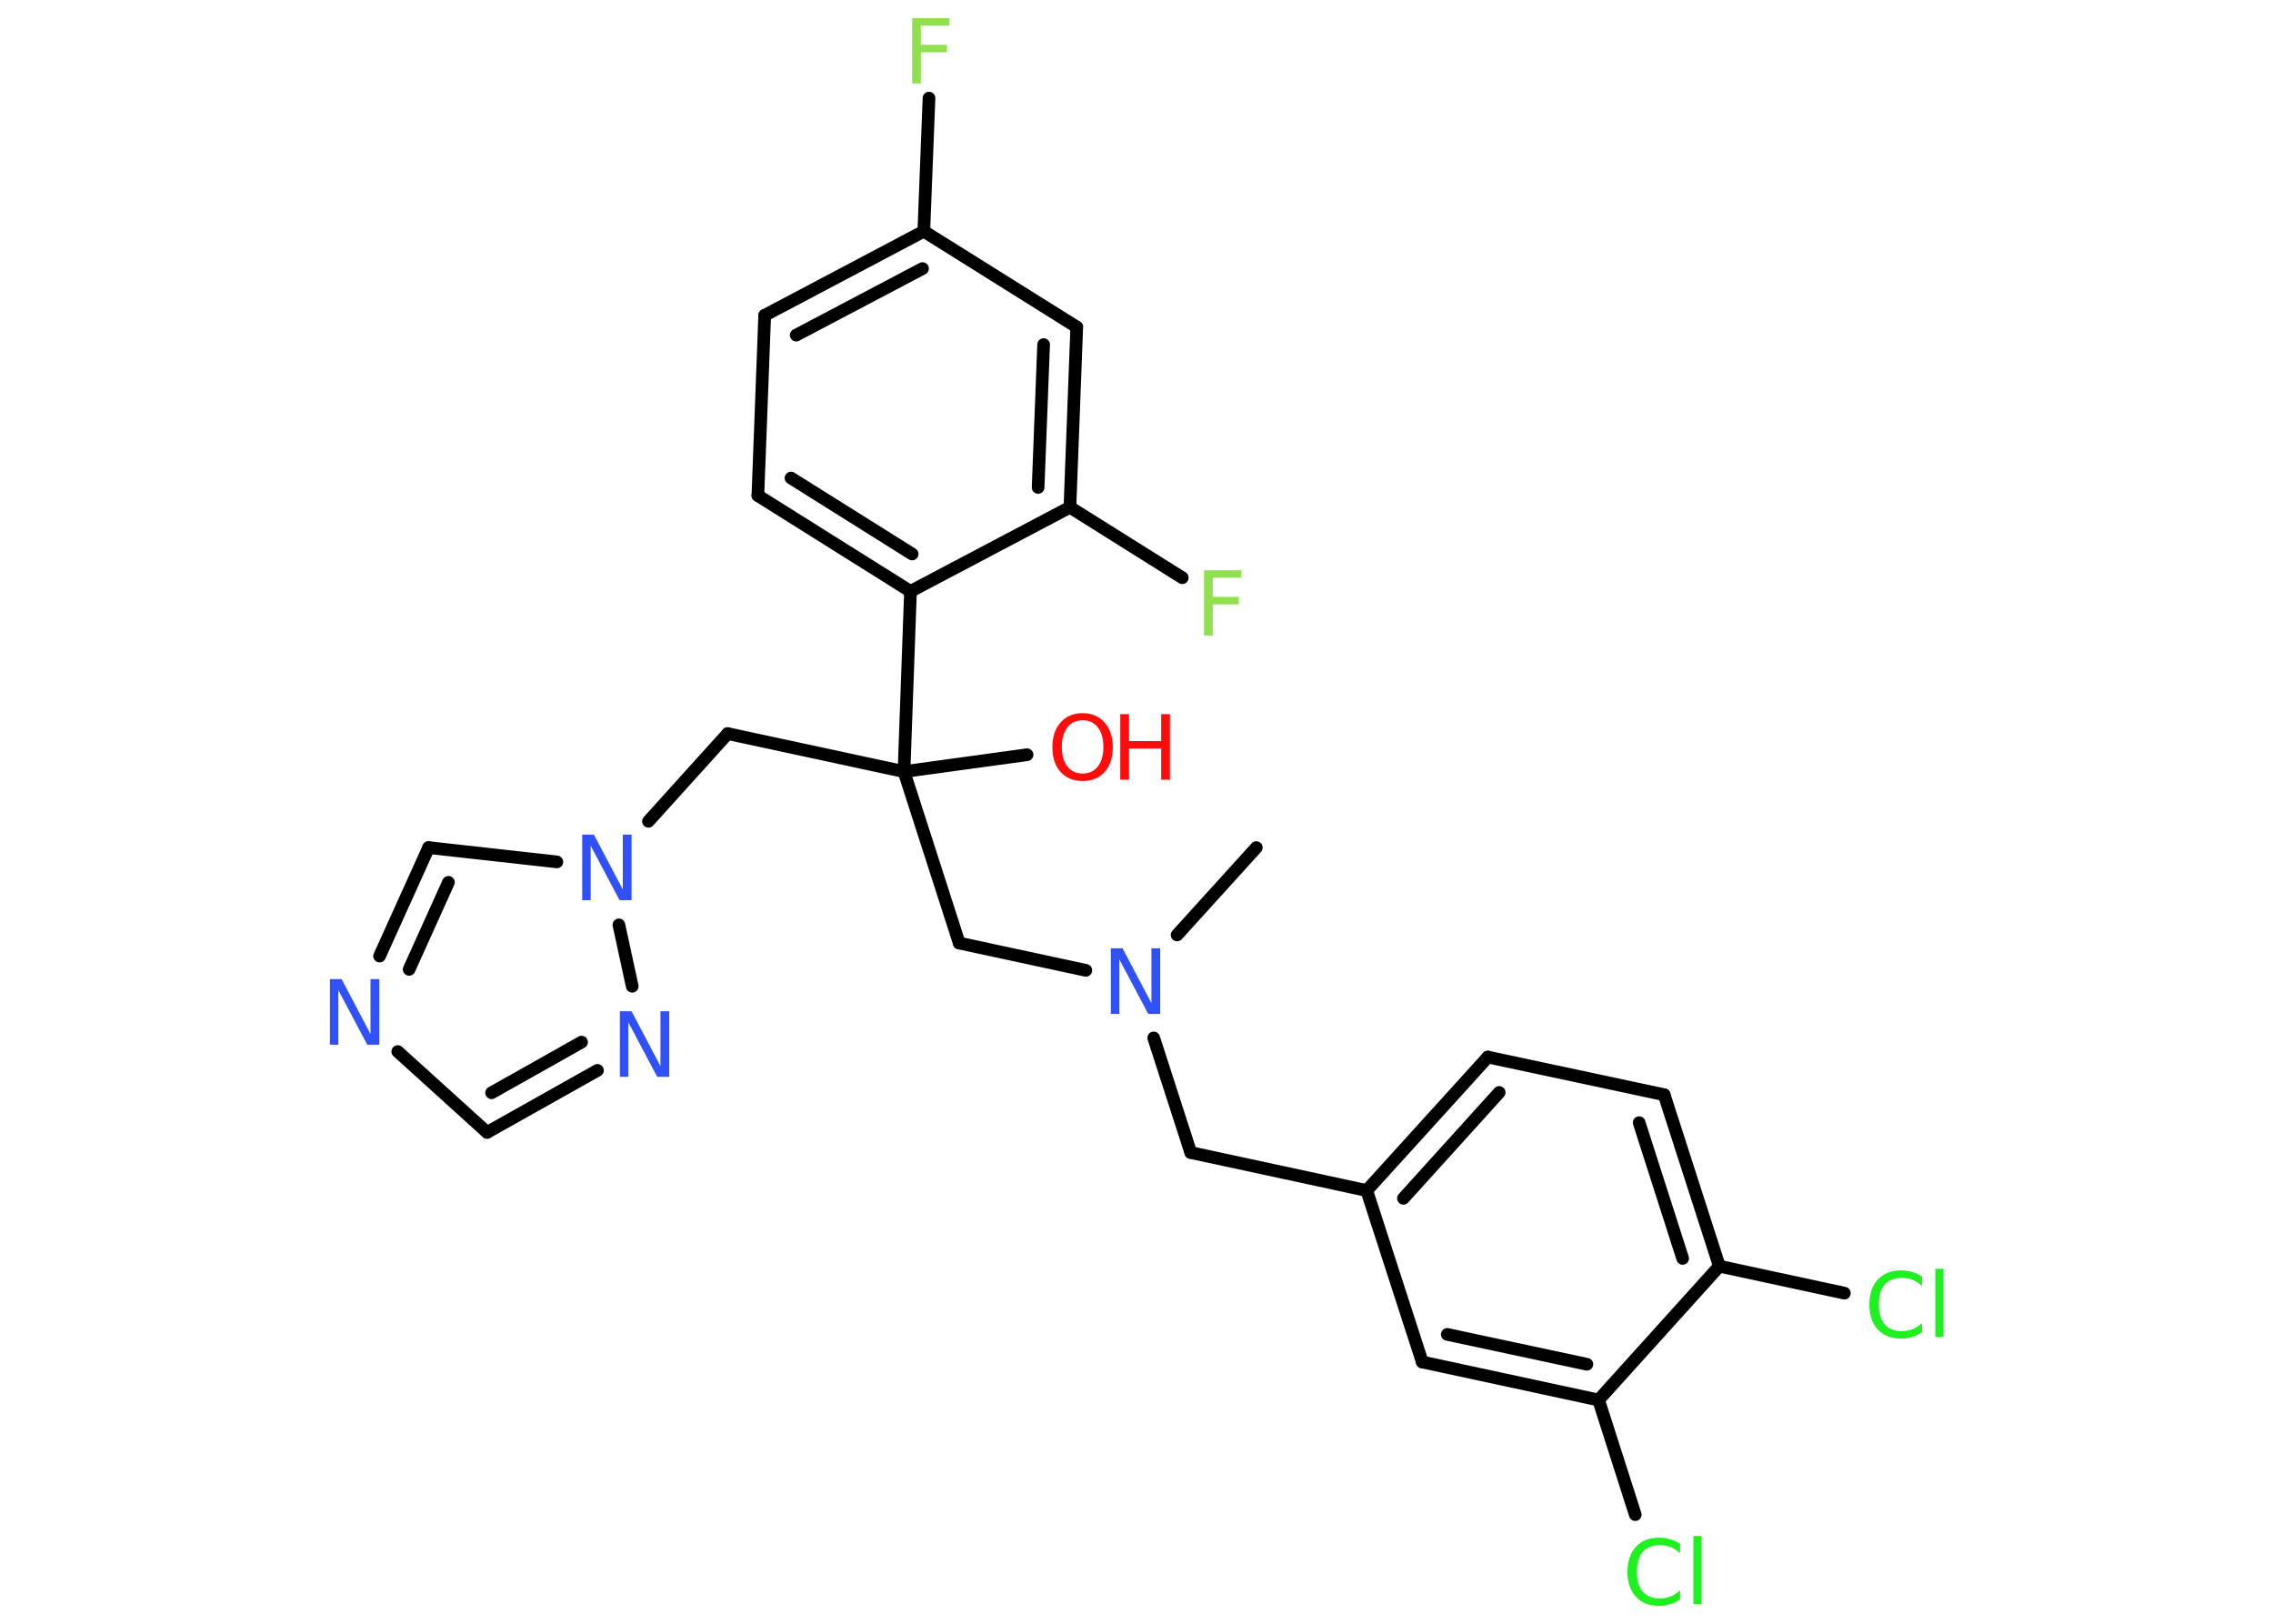 <?xml version='1.0' encoding='UTF-8'?>
<!DOCTYPE svg PUBLIC "-//W3C//DTD SVG 1.1//EN" "http://www.w3.org/Graphics/SVG/1.1/DTD/svg11.dtd">
<svg version='1.2' xmlns='http://www.w3.org/2000/svg' xmlns:xlink='http://www.w3.org/1999/xlink' width='70.0mm' height='50.0mm' viewBox='0 0 70.0 50.0'>
  <desc>Generated by the Chemistry Development Kit (http://github.com/cdk)</desc>
  <g stroke-linecap='round' stroke-linejoin='round' stroke='#000000' stroke-width='.39' fill='#3050F8'>
    <rect x='.0' y='.0' width='70.0' height='50.0' fill='#FFFFFF' stroke='none'/>
    <g id='mol1' class='mol'>
      <line id='mol1bnd1' class='bond' x1='38.69' y1='26.1' x2='36.25' y2='28.79'/>
      <line id='mol1bnd2' class='bond' x1='35.53' y1='31.96' x2='36.67' y2='35.49'/>
      <line id='mol1bnd3' class='bond' x1='36.67' y1='35.49' x2='42.09' y2='36.66'/>
      <g id='mol1bnd4' class='bond'>
        <line x1='45.82' y1='32.55' x2='42.09' y2='36.66'/>
        <line x1='46.17' y1='33.64' x2='43.22' y2='36.9'/>
      </g>
      <line id='mol1bnd5' class='bond' x1='45.82' y1='32.55' x2='51.25' y2='33.71'/>
      <g id='mol1bnd6' class='bond'>
        <line x1='52.95' y1='38.99' x2='51.25' y2='33.71'/>
        <line x1='51.82' y1='38.75' x2='50.48' y2='34.57'/>
      </g>
      <line id='mol1bnd7' class='bond' x1='52.95' y1='38.99' x2='56.8' y2='39.82'/>
      <line id='mol1bnd8' class='bond' x1='52.95' y1='38.99' x2='49.23' y2='43.11'/>
      <line id='mol1bnd9' class='bond' x1='49.23' y1='43.11' x2='50.36' y2='46.64'/>
      <g id='mol1bnd10' class='bond'>
        <line x1='43.8' y1='41.94' x2='49.23' y2='43.11'/>
        <line x1='44.57' y1='41.09' x2='48.87' y2='42.01'/>
      </g>
      <line id='mol1bnd11' class='bond' x1='42.09' y1='36.66' x2='43.8' y2='41.94'/>
      <line id='mol1bnd12' class='bond' x1='33.44' y1='29.88' x2='29.54' y2='29.04'/>
      <line id='mol1bnd13' class='bond' x1='29.54' y1='29.04' x2='27.84' y2='23.76'/>
      <line id='mol1bnd14' class='bond' x1='27.84' y1='23.76' x2='31.63' y2='23.24'/>
      <line id='mol1bnd15' class='bond' x1='27.84' y1='23.76' x2='22.41' y2='22.59'/>
      <line id='mol1bnd16' class='bond' x1='22.41' y1='22.59' x2='19.97' y2='25.29'/>
      <line id='mol1bnd17' class='bond' x1='17.15' y1='26.54' x2='13.2' y2='26.1'/>
      <g id='mol1bnd18' class='bond'>
        <line x1='13.2' y1='26.1' x2='11.69' y2='29.44'/>
        <line x1='13.81' y1='27.17' x2='12.6' y2='29.85'/>
      </g>
      <line id='mol1bnd19' class='bond' x1='12.25' y1='32.38' x2='15.0' y2='34.87'/>
      <g id='mol1bnd20' class='bond'>
        <line x1='15.0' y1='34.87' x2='18.4' y2='32.96'/>
        <line x1='15.14' y1='33.65' x2='17.91' y2='32.09'/>
      </g>
      <line id='mol1bnd21' class='bond' x1='19.06' y1='28.48' x2='19.47' y2='30.37'/>
      <line id='mol1bnd22' class='bond' x1='27.84' y1='23.76' x2='28.04' y2='18.21'/>
      <g id='mol1bnd23' class='bond'>
        <line x1='23.34' y1='15.26' x2='28.04' y2='18.21'/>
        <line x1='24.36' y1='14.72' x2='28.09' y2='17.06'/>
      </g>
      <line id='mol1bnd24' class='bond' x1='23.34' y1='15.26' x2='23.55' y2='9.71'/>
      <g id='mol1bnd25' class='bond'>
        <line x1='28.45' y1='7.12' x2='23.55' y2='9.71'/>
        <line x1='28.41' y1='8.27' x2='24.52' y2='10.32'/>
      </g>
      <line id='mol1bnd26' class='bond' x1='28.45' y1='7.12' x2='28.61' y2='3.02'/>
      <line id='mol1bnd27' class='bond' x1='28.45' y1='7.12' x2='33.16' y2='10.07'/>
      <g id='mol1bnd28' class='bond'>
        <line x1='32.95' y1='15.62' x2='33.16' y2='10.07'/>
        <line x1='31.97' y1='15.01' x2='32.14' y2='10.61'/>
      </g>
      <line id='mol1bnd29' class='bond' x1='28.04' y1='18.21' x2='32.95' y2='15.62'/>
      <line id='mol1bnd30' class='bond' x1='32.95' y1='15.62' x2='36.41' y2='17.79'/>
      <path id='mol1atm2' class='atom' d='M34.2 29.2h.37l.89 1.69v-1.69h.27v2.02h-.37l-.89 -1.68v1.68h-.26v-2.02z' stroke='none'/>
      <path id='mol1atm8' class='atom' d='M59.19 39.31v.29q-.14 -.13 -.29 -.19q-.15 -.06 -.33 -.06q-.35 .0 -.53 .21q-.18 .21 -.18 .61q.0 .4 .18 .61q.18 .21 .53 .21q.18 .0 .33 -.06q.15 -.06 .29 -.19v.28q-.14 .1 -.3 .15q-.16 .05 -.34 .05q-.46 .0 -.72 -.28q-.26 -.28 -.26 -.77q.0 -.49 .26 -.77q.26 -.28 .72 -.28q.18 .0 .34 .05q.16 .05 .3 .14zM59.6 39.07h.25v2.1h-.25v-2.1z' stroke='none' fill='#1FF01F'/>
      <path id='mol1atm10' class='atom' d='M51.74 47.54v.29q-.14 -.13 -.29 -.19q-.15 -.06 -.33 -.06q-.35 .0 -.53 .21q-.18 .21 -.18 .61q.0 .4 .18 .61q.18 .21 .53 .21q.18 .0 .33 -.06q.15 -.06 .29 -.19v.28q-.14 .1 -.3 .15q-.16 .05 -.34 .05q-.46 .0 -.72 -.28q-.26 -.28 -.26 -.77q.0 -.49 .26 -.77q.26 -.28 .72 -.28q.18 .0 .34 .05q.16 .05 .3 .14zM52.15 47.3h.25v2.1h-.25v-2.1z' stroke='none' fill='#1FF01F'/>
      <g id='mol1atm14' class='atom'>
        <path d='M33.34 22.18q-.3 .0 -.47 .22q-.17 .22 -.17 .6q.0 .38 .17 .6q.17 .22 .47 .22q.3 .0 .47 -.22q.17 -.22 .17 -.6q.0 -.38 -.17 -.6q-.17 -.22 -.47 -.22zM33.34 21.96q.42 .0 .68 .29q.25 .29 .25 .76q.0 .48 -.25 .76q-.25 .28 -.68 .28q-.43 .0 -.68 -.28q-.25 -.28 -.25 -.76q.0 -.48 .25 -.76q.25 -.29 .68 -.29z' stroke='none' fill='#FF0D0D'/>
        <path d='M34.5 21.99h.27v.83h.99v-.83h.27v2.02h-.27v-.96h-.99v.96h-.27v-2.02z' stroke='none' fill='#FF0D0D'/>
      </g>
      <path id='mol1atm16' class='atom' d='M17.92 25.7h.37l.89 1.69v-1.69h.27v2.02h-.37l-.89 -1.68v1.68h-.26v-2.02z' stroke='none'/>
      <path id='mol1atm18' class='atom' d='M10.15 30.15h.37l.89 1.69v-1.69h.27v2.02h-.37l-.89 -1.68v1.68h-.26v-2.02z' stroke='none'/>
      <path id='mol1atm20' class='atom' d='M19.08 31.14h.37l.89 1.69v-1.69h.27v2.02h-.37l-.89 -1.68v1.68h-.26v-2.02z' stroke='none'/>
      <path id='mol1atm25' class='atom' d='M28.08 .56h1.16v.23h-.88v.59h.8v.23h-.8v.96h-.27v-2.02z' stroke='none' fill='#90E050'/>
      <path id='mol1atm28' class='atom' d='M37.07 17.56h1.16v.23h-.88v.59h.8v.23h-.8v.96h-.27v-2.02z' stroke='none' fill='#90E050'/>
    </g>
  </g>
</svg>
